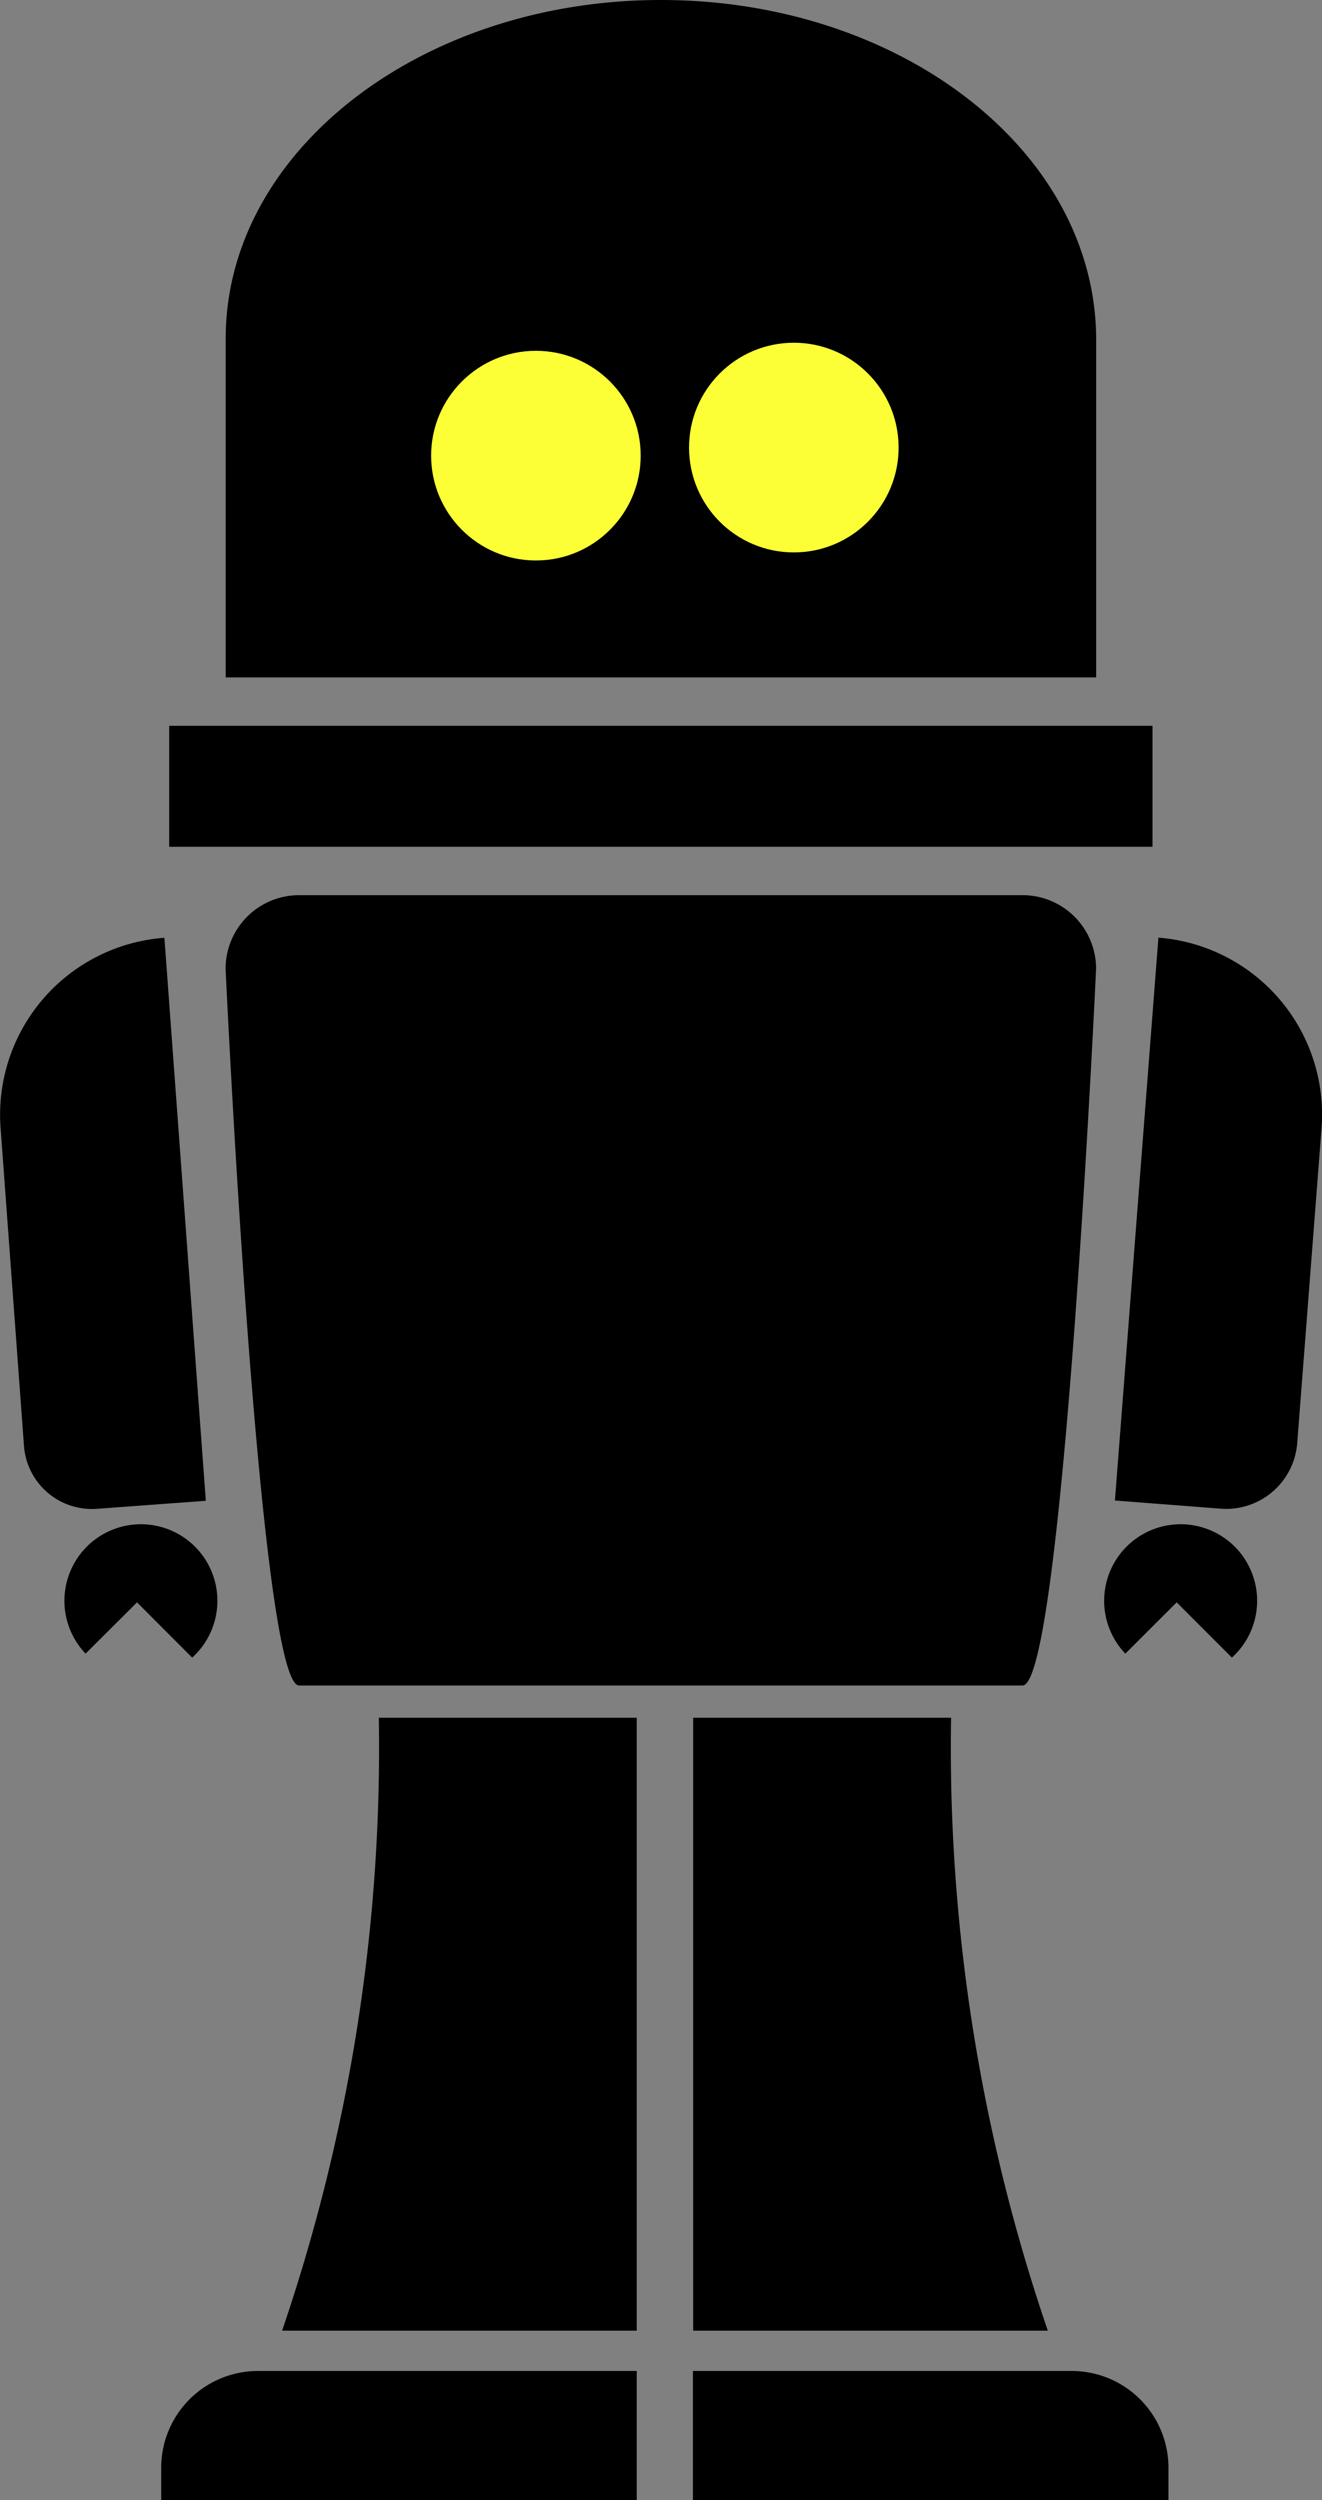 <svg xmlns="http://www.w3.org/2000/svg" viewBox="0 0 164.02 310">
    <rect x="0" y="0" width="164.02" height="310" fill="#808080" stroke="none"/>
    <title>Asset 2</title>
    <rect x="20.99" y="90" width="122" height="15" />
    <path
        d="M126.87,209H37.11c-5,0-9.12-88.88-9.12-88.88A9.12,9.12,0,0,1,37.11,111h89.76a9.12,9.12,0,0,1,9.12,9.12S131.9,209,126.87,209Z"
    />
    <path
        d="M141,117h0a22,22,0,0,1,22,22v39.16a8.84,8.84,0,0,1-8.84,8.84H141a0,0,0,0,1,0,0V117a0,0,0,0,1,0,0Z"
        transform="translate(12.16 -11.25) rotate(4.42)" />
    <path
        d="M23,117h0a0,0,0,0,1,0,0v70a0,0,0,0,1,0,0H9.44A8.45,8.45,0,0,1,1,178.55V139a22,22,0,0,1,22-22Z"
        transform="translate(-11.13 1.29) rotate(-4.21)" />
    <path d="M79,289H35a225.51,225.51,0,0,0,9-35.65A223.05,223.05,0,0,0,47,213H79Z"
    />
    <path d="M86,289h44a223.39,223.39,0,0,1-12-76H86Z" />
    <path
        d="M134.54,32.35C128.93,13.81,107.54,0,82,0S35,13.82,29.42,32.38A33.29,33.29,0,0,0,28,42V84H136V42A33.51,33.51,0,0,0,134.54,32.35Z"
    />
    <path d="M32,294H79a0,0,0,0,1,0,0v16a0,0,0,0,1,0,0H20a0,0,0,0,1,0,0v-4A12,12,0,0,1,32,294Z"
    />
    <path d="M86,294h59a0,0,0,0,1,0,0v16a0,0,0,0,1,0,0H98a12,12,0,0,1-12-12v-4A0,0,0,0,1,86,294Z"
        transform="translate(230.97 604) rotate(-180)" />
    <circle cx="66.49" cy="56.5" r="13" style="fill:#fcff35" />
    <circle cx="98.49" cy="55.5" r="13" style="fill:#fcff35" />
    <line x1="98.99" y1="42" x2="98.49" y2="69.5"
        style="fill:none;stroke-miterlimit:10;stroke-width: 3" />
    <line x1="85.49" y1="55.5" x2="111.49" y2="55.5"
        style="fill:none;stroke-miterlimit:10;stroke-width: 3" />
    <line x1="53.49" y1="56.5" x2="79.49" y2="56.5"
        style="fill:none;stroke-miterlimit:10;stroke-width: 3" />
    <path d="M23.84,205.54a9.49,9.49,0,1,0-13.22-.49L17,198.69Z" />
    <path d="M152.84,205.54a9.49,9.49,0,1,0-13.22-.49l6.37-6.36Z" />
</svg>